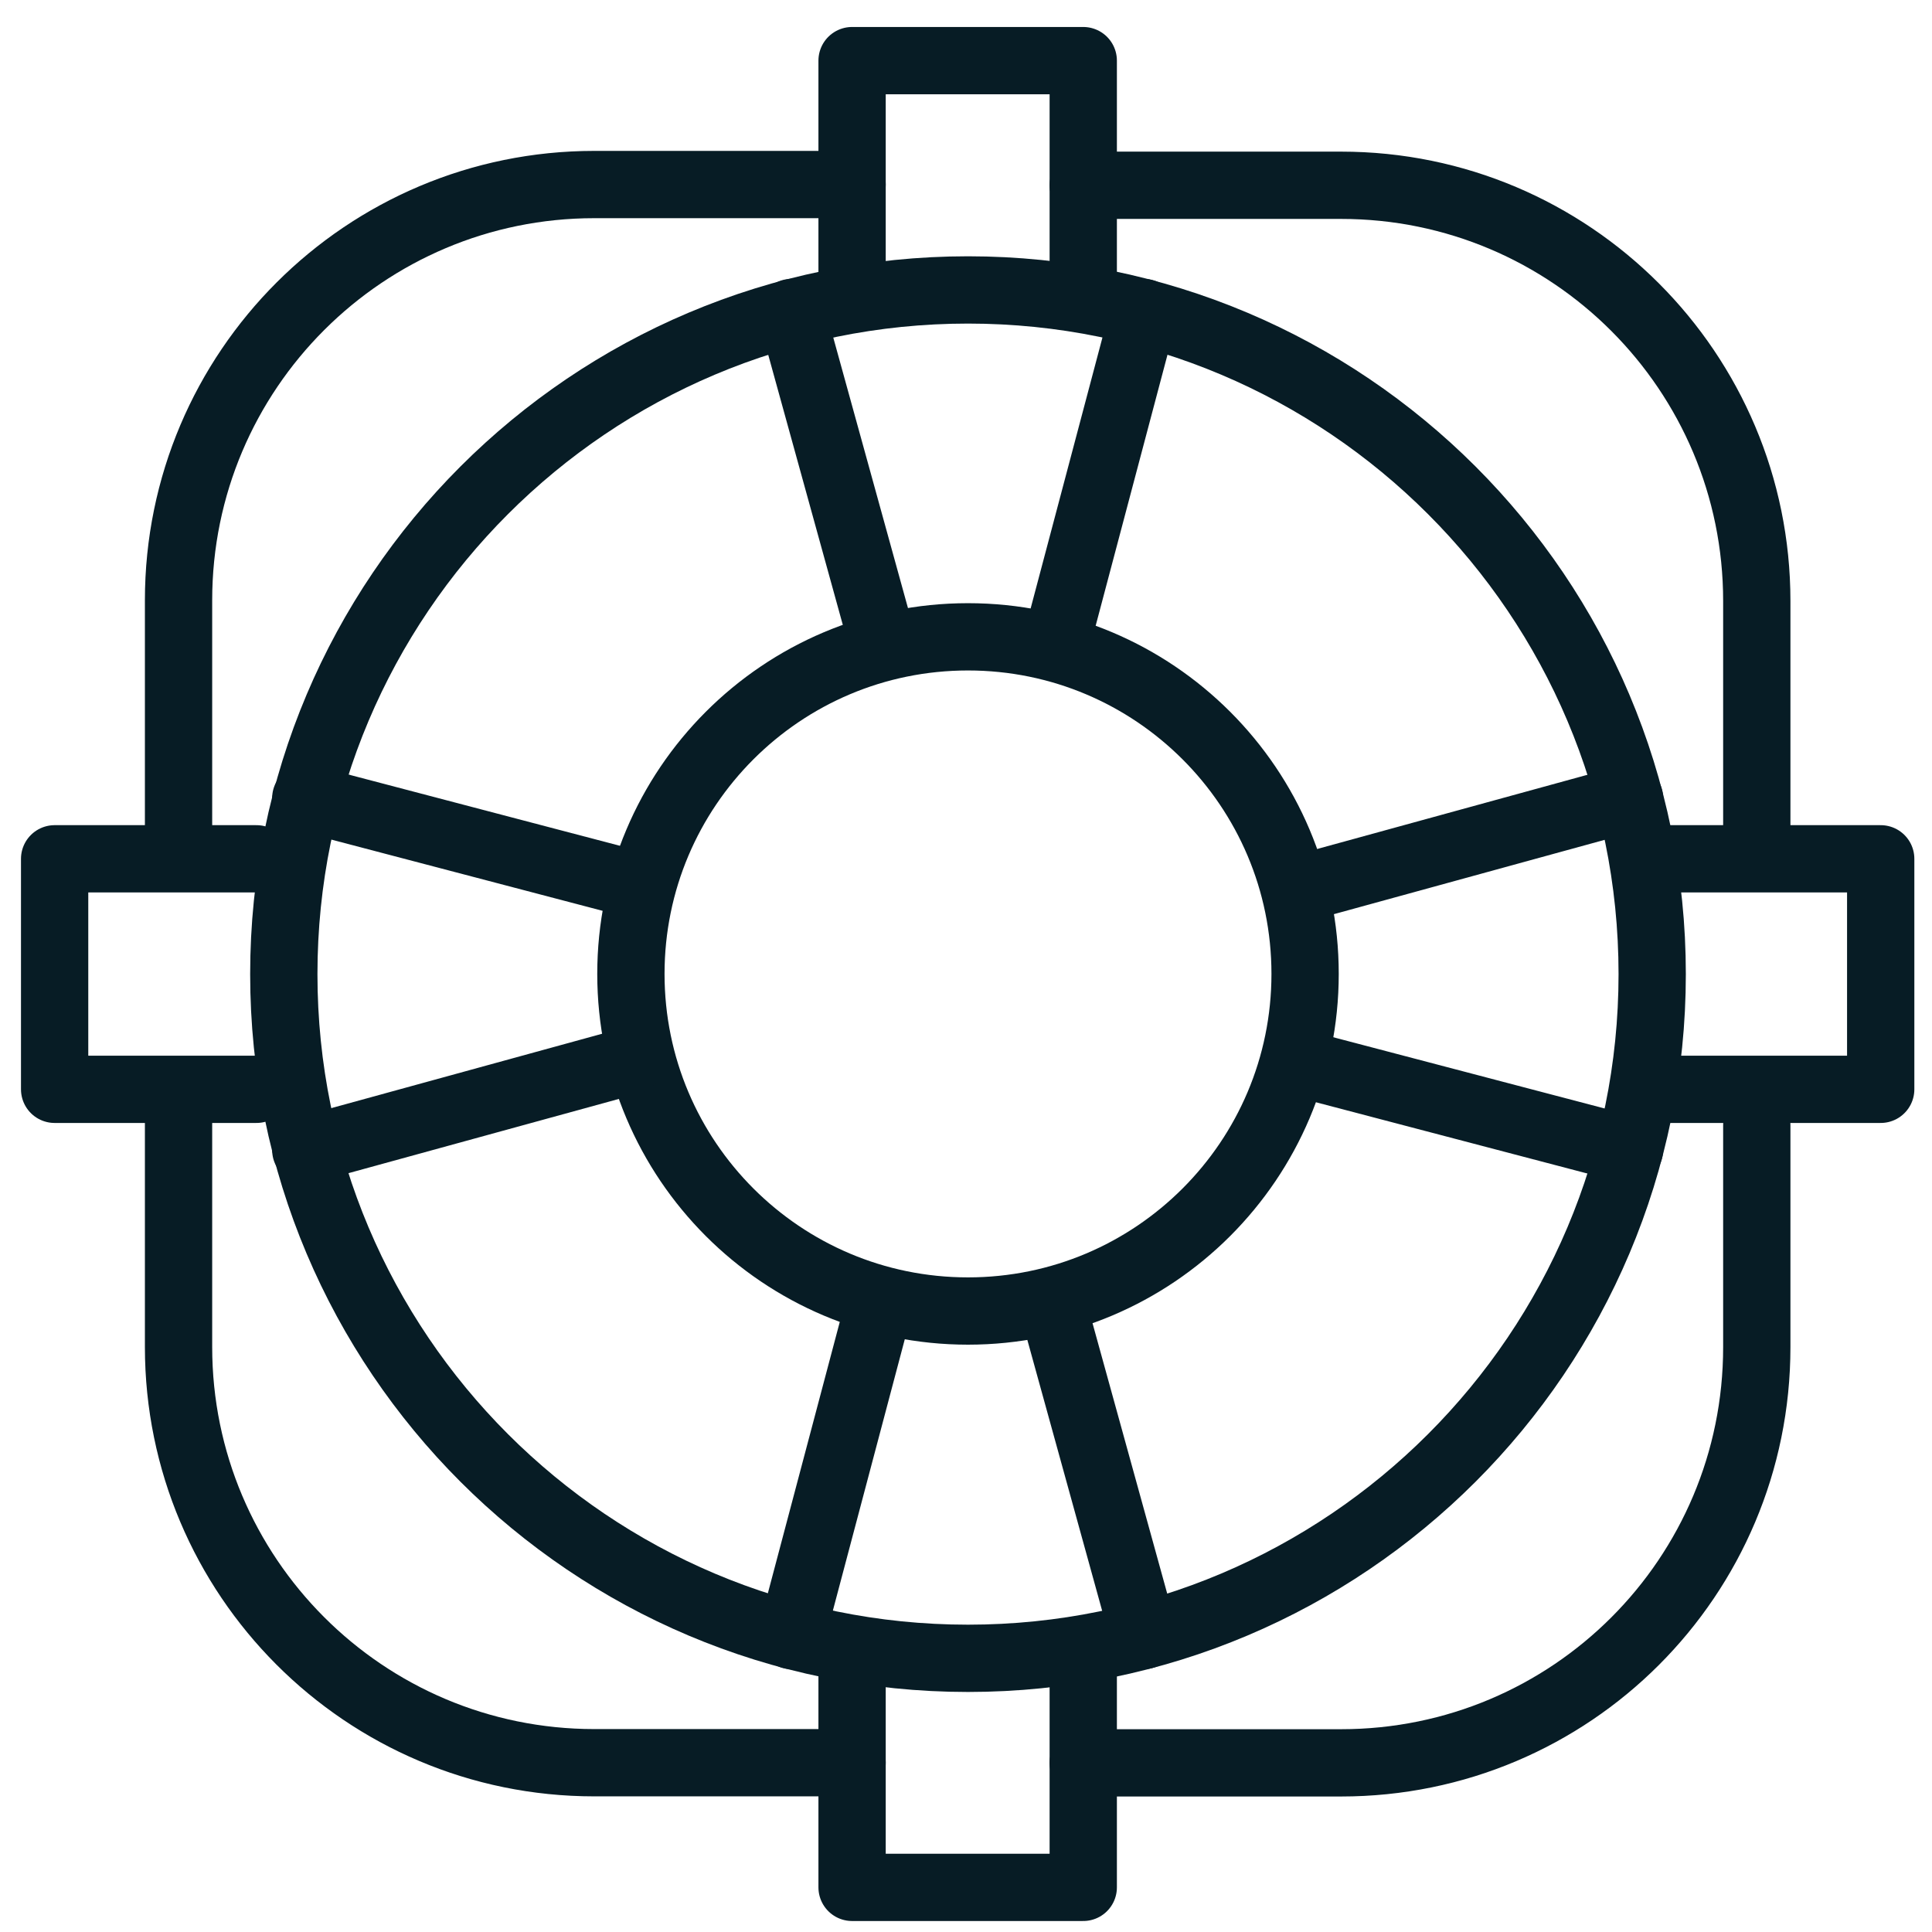 <svg width="29" height="29" viewBox="0 0 29 29" fill="none" xmlns="http://www.w3.org/2000/svg">
<path d="M2.68 16.559V20.219C2.68 23.659 5.47 26.459 8.92 26.459H12.79" stroke="#071C25" stroke-width="1.01" stroke-linecap="round" stroke-linejoin="round"/>
<path d="M12.79 2.77H8.92C5.48 2.77 2.68 5.56 2.68 9.01V12.77" stroke="#071C25" stroke-width="1.01" stroke-linecap="round" stroke-linejoin="round"/>
<path d="M26.37 12.781V9.021C26.37 5.581 23.58 2.781 20.13 2.781H16.26" stroke="#071C25" stroke-width="1.01" stroke-linecap="round" stroke-linejoin="round"/>
<path d="M16.26 26.461H20.13C23.58 26.461 26.37 23.671 26.37 20.221V16.891" stroke="#071C25" stroke-width="1.01" stroke-linecap="round" stroke-linejoin="round"/>
<path d="M16.26 4.44V0.91H12.79V4.44" stroke="#071C25" stroke-width="1.01" stroke-linecap="round" stroke-linejoin="round"/>
<path d="M12.79 24.82V28.33H16.26V24.82" stroke="#071C25" stroke-width="1.01" stroke-linecap="round" stroke-linejoin="round"/>
<path d="M24.75 16.351H28.23V12.891H24.75" stroke="#071C25" stroke-width="1.01" stroke-linecap="round" stroke-linejoin="round"/>
<path d="M3.85 12.891H0.82V16.351H3.85" stroke="#071C25" stroke-width="1.01" stroke-linecap="round" stroke-linejoin="round"/>
<path d="M14.53 19.679C17.324 19.679 19.59 17.413 19.59 14.619C19.59 11.824 17.324 9.559 14.53 9.559C11.735 9.559 9.47 11.824 9.47 14.619C9.47 17.413 11.735 19.679 14.53 19.679Z" stroke="#071C25" stroke-width="1.01" stroke-linecap="round" stroke-linejoin="round"/>
<path d="M14.53 24.892C20.202 24.892 24.8 20.294 24.8 14.622C24.8 8.95 20.202 4.352 14.53 4.352C8.858 4.352 4.26 8.95 4.26 14.622C4.26 20.294 8.858 24.892 14.53 24.892Z" stroke="#071C25" stroke-width="1.01" stroke-linecap="round" stroke-linejoin="round"/>
<path d="M11.88 4.691L13.2 9.471" stroke="#071C25" stroke-width="1.01" stroke-linecap="round" stroke-linejoin="round"/>
<path d="M17.17 4.691L15.85 9.671" stroke="#071C25" stroke-width="1.01" stroke-linecap="round" stroke-linejoin="round"/>
<path d="M17.17 24.549L15.85 19.77" stroke="#071C25" stroke-width="1.01" stroke-linecap="round" stroke-linejoin="round"/>
<path d="M11.88 24.55L13.2 19.57" stroke="#071C25" stroke-width="1.01" stroke-linecap="round" stroke-linejoin="round"/>
<path d="M24.46 11.98L19.83 13.251" stroke="#071C25" stroke-width="1.01" stroke-linecap="round" stroke-linejoin="round"/>
<path d="M24.46 17.259L19.47 15.949" stroke="#071C25" stroke-width="1.01" stroke-linecap="round" stroke-linejoin="round"/>
<path d="M4.59 17.262L9.47 15.922" stroke="#071C25" stroke-width="1.01" stroke-linecap="round" stroke-linejoin="round"/>
<path d="M4.59 11.98L9.58 13.29" stroke="#071C25" stroke-width="1.01" stroke-linecap="round" stroke-linejoin="round"/>
</svg>
